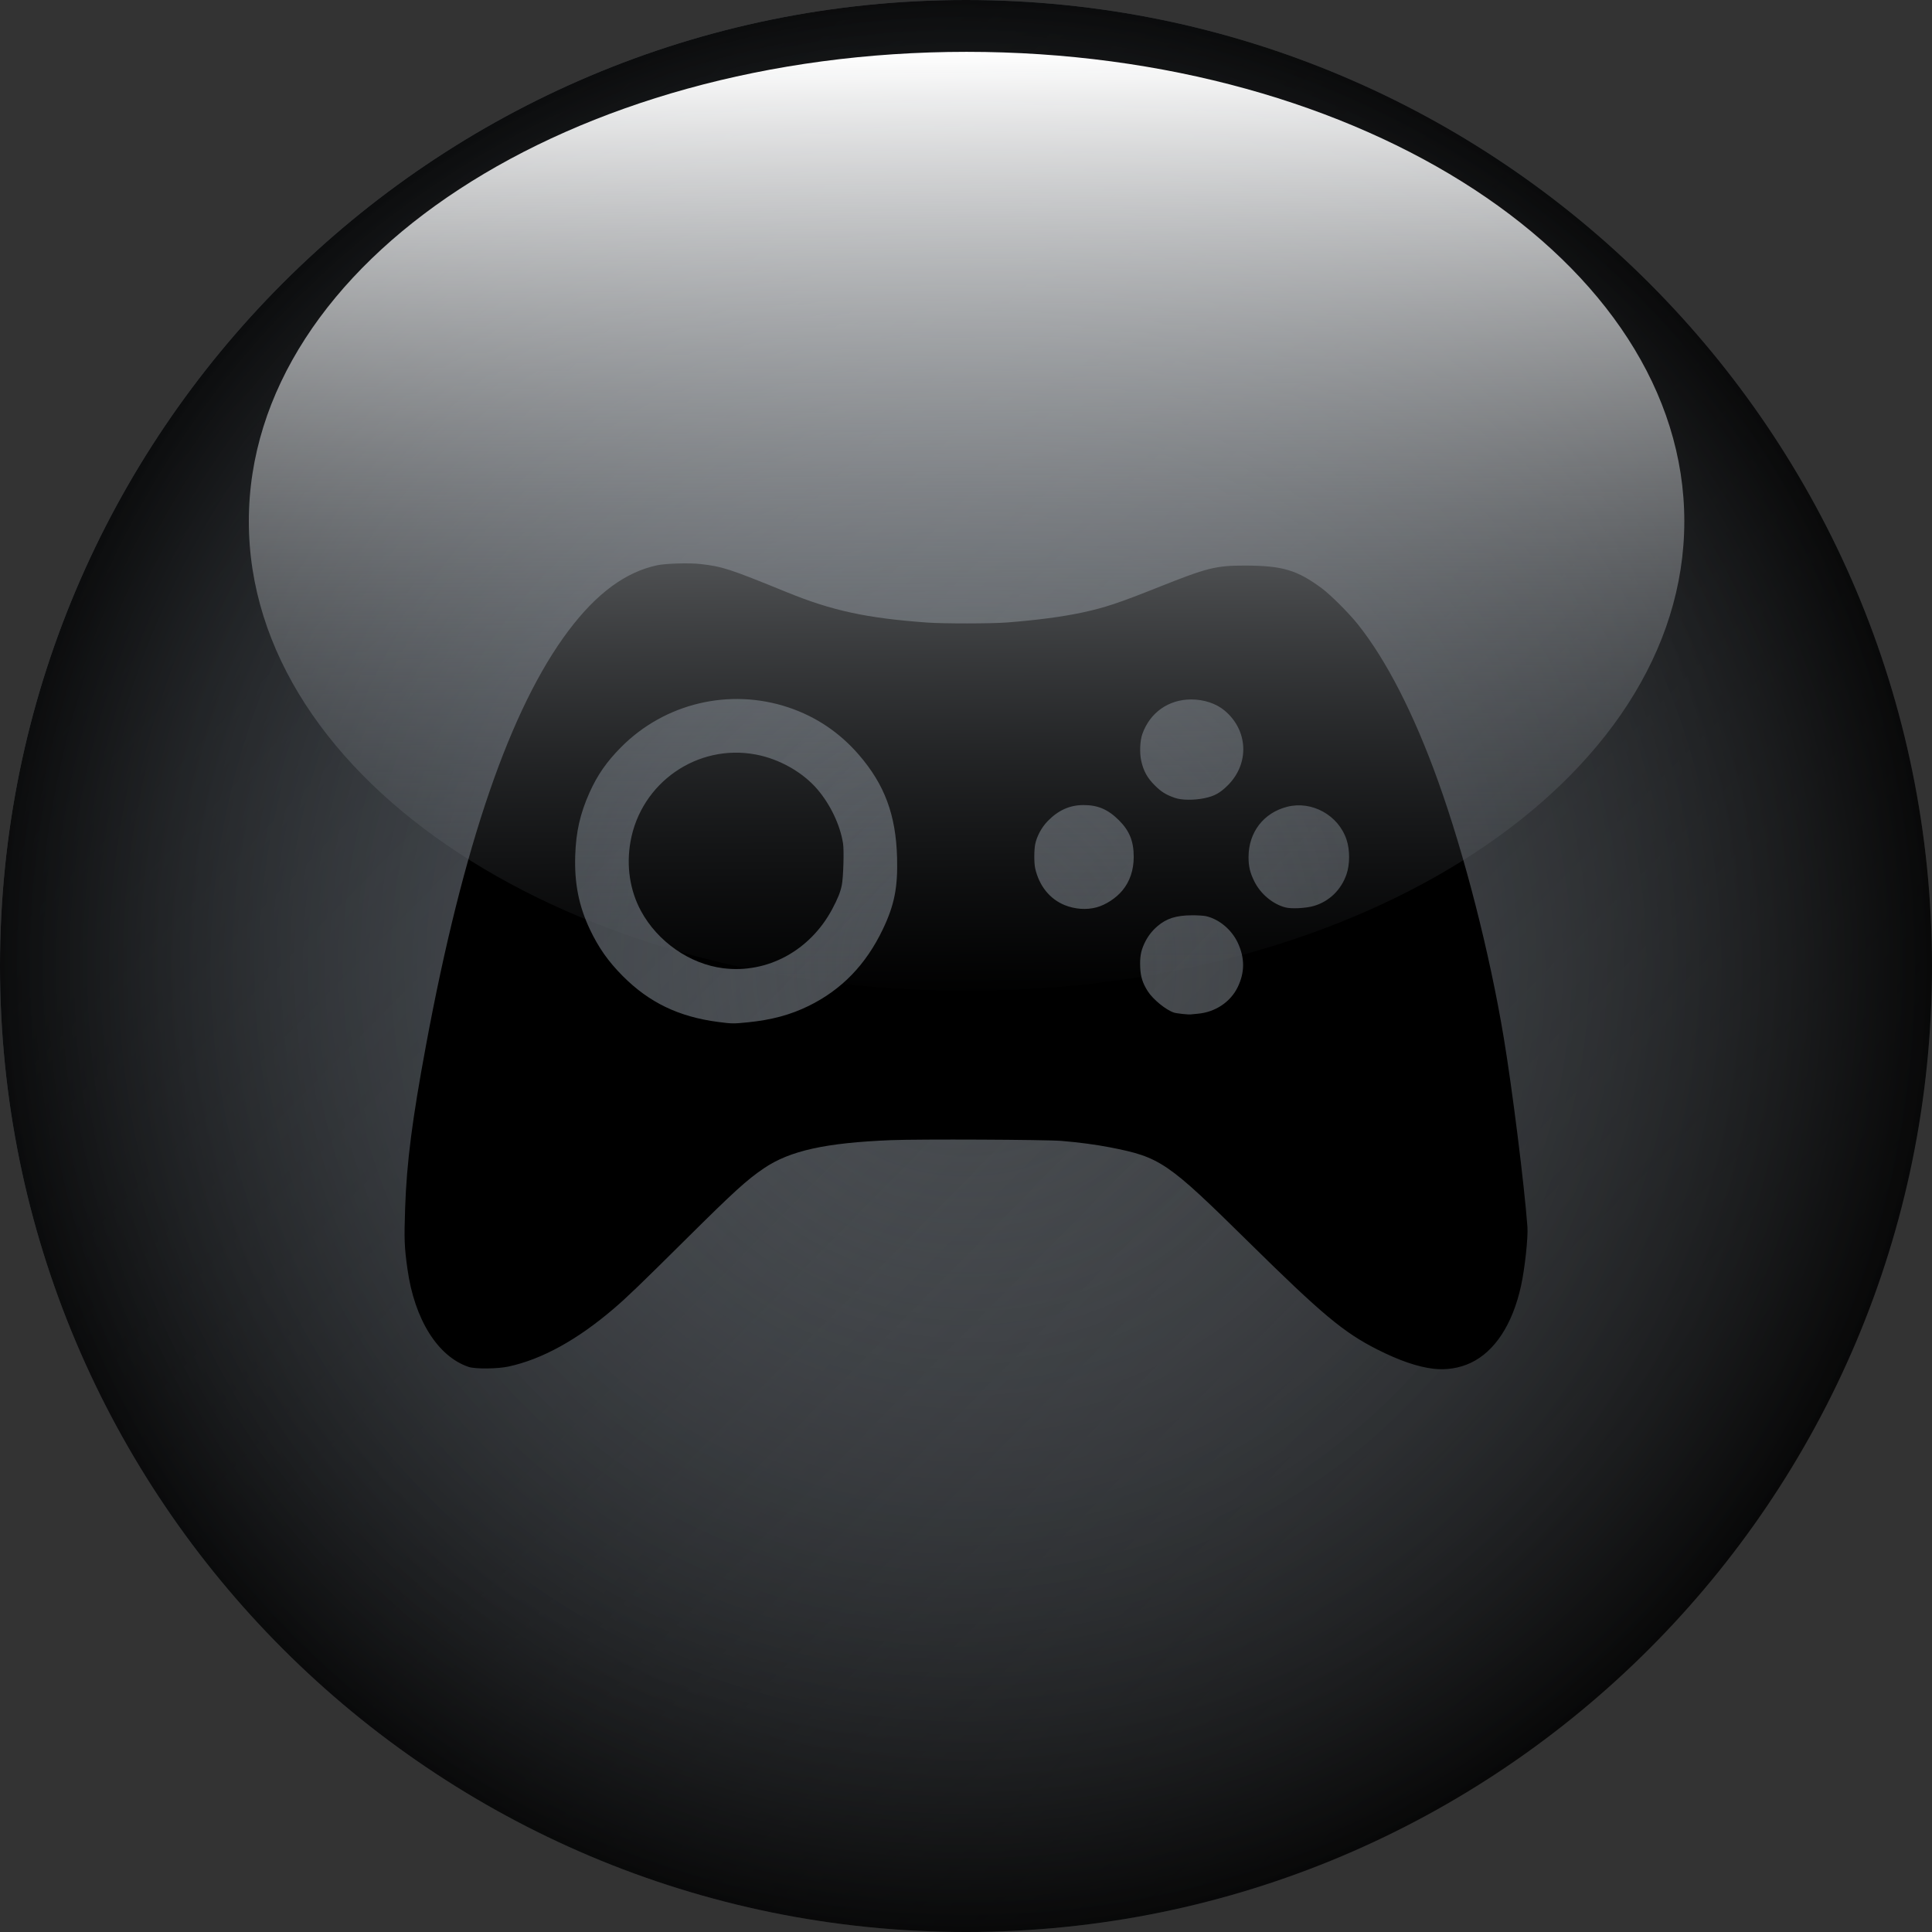 <?xml version="1.0" encoding="UTF-8" standalone="no"?>
<!-- Created with Inkscape (http://www.inkscape.org/) -->

<svg
   xmlns:dc="http://purl.org/dc/elements/1.1/"
   xmlns:cc="http://creativecommons.org/ns#"
   xmlns:rdf="http://www.w3.org/1999/02/22-rdf-syntax-ns#"
   xmlns:svg="http://www.w3.org/2000/svg"
   xmlns="http://www.w3.org/2000/svg"
   xmlns:xlink="http://www.w3.org/1999/xlink"
   xmlns:sodipodi="http://sodipodi.sourceforge.net/DTD/sodipodi-0.dtd"
   xmlns:inkscape="http://www.inkscape.org/namespaces/inkscape"
   width="422.857"
   height="422.857"
   id="svg2"
   version="1.1"
   inkscape:version="0.48.2 r9819"
   sodipodi:docname="button_wifi.svg">
  <rect width="100%" height="100%" fill="#333333" stroke="none"/>
  <defs
     id="defs4">
    <linearGradient
       id="linearGradient3853">
      <stop
         id="stop3855"
         offset="0"
         style="stop-color:#ffffff;stop-opacity:1;" />
      <stop
         id="stop3857"
         offset="1"
         style="stop-color:#5c636b;stop-opacity:0;" />
    </linearGradient>
    <linearGradient
       id="linearGradient3829">
      <stop
         id="stop3831"
         offset="0"
         style="stop-color:#5c636b;stop-opacity:0;" />
      <stop
         id="stop3833"
         offset="1"
         style="stop-color:#000000;stop-opacity:0.86;" />
    </linearGradient>
    <linearGradient
       inkscape:collect="always"
       id="linearGradient2987">
      <stop
         style="stop-color:#5c636b;stop-opacity:1;"
         offset="0"
         id="stop2989" />
      <stop
         style="stop-color:#5c636b;stop-opacity:0;"
         offset="1"
         id="stop2991" />
    </linearGradient>
    <linearGradient
       inkscape:collect="always"
       xlink:href="#linearGradient2987"
       id="linearGradient2993"
       x1="-728.571"
       y1="172.362"
       x2="-305.714"
       y2="589.505"
       gradientUnits="userSpaceOnUse" />
    <linearGradient
       inkscape:collect="always"
       xlink:href="#linearGradient2987-7"
       id="linearGradient2993-1"
       x1="-728.571"
       y1="172.362"
       x2="-305.714"
       y2="589.505"
       gradientUnits="userSpaceOnUse" />
    <linearGradient
       inkscape:collect="always"
       id="linearGradient2987-7">
      <stop
         style="stop-color:#5c636b;stop-opacity:1;"
         offset="0"
         id="stop2989-4" />
      <stop
         style="stop-color:#5c636b;stop-opacity:0;"
         offset="1"
         id="stop2991-0" />
    </linearGradient>
    <linearGradient
       inkscape:collect="always"
       xlink:href="#linearGradient2987-8"
       id="linearGradient2993-4"
       x1="-728.571"
       y1="172.362"
       x2="-305.714"
       y2="589.505"
       gradientUnits="userSpaceOnUse" />
    <linearGradient
       inkscape:collect="always"
       id="linearGradient2987-8">
      <stop
         style="stop-color:#5c636b;stop-opacity:1;"
         offset="0"
         id="stop2989-8" />
      <stop
         style="stop-color:#5c636b;stop-opacity:0;"
         offset="1"
         id="stop2991-2" />
    </linearGradient>
    <radialGradient
       inkscape:collect="always"
       xlink:href="#linearGradient3829"
       id="radialGradient3815"
       cx="-514.286"
       cy="380.934"
       fx="-514.286"
       fy="380.934"
       r="211.429"
       gradientUnits="userSpaceOnUse" />
    <linearGradient
       inkscape:collect="always"
       xlink:href="#linearGradient2987-4"
       id="linearGradient2993-0"
       x1="-728.571"
       y1="172.362"
       x2="-305.714"
       y2="589.505"
       gradientUnits="userSpaceOnUse" />
    <linearGradient
       inkscape:collect="always"
       id="linearGradient2987-4">
      <stop
         style="stop-color:#5c636b;stop-opacity:1;"
         offset="0"
         id="stop2989-9" />
      <stop
         style="stop-color:#5c636b;stop-opacity:0;"
         offset="1"
         id="stop2991-4" />
    </linearGradient>
    <linearGradient
       y2="598.076"
       x2="-508.571"
       y1="169.505"
       x1="-514.286"
       gradientUnits="userSpaceOnUse"
       id="linearGradient3011"
       xlink:href="#linearGradient3853"
       inkscape:collect="always" />
  </defs>
  <sodipodi:namedview
     id="base"
     pagecolor="#ffffff"
     bordercolor="#666666"
     borderopacity="1.0"
     inkscape:pageopacity="0.0"
     inkscape:pageshadow="2"
     inkscape:zoom="0.35"
     inkscape:cx="-859.7143"
     inkscape:cy="325.30888"
     inkscape:document-units="px"
     inkscape:current-layer="layer4"
     showgrid="false"
     fit-margin-top="0"
     fit-margin-left="0"
     fit-margin-right="0"
     fit-margin-bottom="0"
     inkscape:window-width="1920"
     inkscape:window-height="1018"
     inkscape:window-x="1272"
     inkscape:window-y="-8"
     inkscape:window-maximized="1" />
  <g
     inkscape:label="Ebene 1"
     inkscape:groupmode="layer"
     id="layer1"
     transform="translate(725.714,-169.505)">
    <path
       sodipodi:type="arc"
       style="fill:url(#linearGradient2993);fill-opacity:1;fill-rule:nonzero;stroke:none"
       id="path2985"
       sodipodi:cx="-514.28571"
       sodipodi:cy="380.93362"
       sodipodi:rx="211.42857"
       sodipodi:ry="211.42857"
       d="m -302.857,380.934 c 0,116.769 -94.66,211.429 -211.429,211.429 -116.769,0 -211.429,-94.66 -211.429,-211.429 0,-116.769 94.66,-211.429 211.429,-211.429 116.769,0 211.429,94.66 211.429,211.429 z"
       inkscape:export-filename="C:\Users\hannes\Desktop\button_drive.png"
       inkscape:export-xdpi="90"
       inkscape:export-ydpi="90" />
  </g>
  <g
     inkscape:groupmode="layer"
     id="layer2"
     inkscape:label="schatten"
     transform="translate(725.714,-169.505)">
    <path
       transform="translate(-8.2519534e-7,1.9580079e-6)"
       sodipodi:type="arc"
       style="fill:url(#radialGradient3815);fill-opacity:1;fill-rule:nonzero;stroke:none"
       id="path2985-5"
       sodipodi:cx="-514.28571"
       sodipodi:cy="380.93362"
       sodipodi:rx="211.42857"
       sodipodi:ry="211.42857"
       d="m -302.857,380.934 c 0,116.769 -94.66,211.429 -211.429,211.429 -116.769,0 -211.429,-94.66 -211.429,-211.429 0,-116.769 94.66,-211.429 211.429,-211.429 116.769,0 211.429,94.66 211.429,211.429 z"
       inkscape:export-filename="C:\Users\hannes\Desktop\button_drive.png"
       inkscape:export-xdpi="90"
       inkscape:export-ydpi="90" />
  </g>
  <g
     inkscape:groupmode="layer"
     id="layer4"
     inkscape:label="Logo"
     transform="translate(725.714,-169.505)">
    <path
       style="fill:#000000;fill-opacity:1;fill-rule:nonzero;stroke:none"
       d=""
       id="path3118"
       inkscape:connector-curvature="0"
       transform="translate(-725.714,169.505)" />
    <g
       id="g3166"
       transform="matrix(0.483,0,0,0.483,-620.878,-163.516)"
       inkscape:export-filename="C:\Users\hannes\Desktop\button_drive.png"
       inkscape:export-xdpi="90"
       inkscape:export-ydpi="90">
      <path
         inkscape:connector-curvature="0"
         id="path3141"
         d="m 432.595,1309.742 c -7.184,-0.833 -15.669,-3.744 -25.613,-8.786 -15.212,-7.714 -24.915,-15.823 -58.311,-48.73 -36.807,-36.269 -39.884,-38.368 -62.786,-42.834 -6.244,-1.218 -14.248,-2.281 -21.861,-2.904 -7.333,-0.6 -64.581,-0.859 -77.256,-0.349 -29.69,1.194 -45.889,4.774 -57.639,12.74 -7.776,5.272 -13.456,10.436 -35.105,31.915 -21.151,20.985 -26.771,26.394 -32.785,31.552 -16.602,14.24 -32.631,23.082 -47.814,26.374 -5.045,1.094 -15.136,1.187 -18.152,0.168 -13.985,-4.728 -24.489,-21.516 -27.67,-44.227 -1.436,-10.252 -1.556,-13.367 -1.065,-27.788 0.704,-20.678 3.148,-39.727 9.46,-73.75 16.797,-90.525 38.223,-152.859 64.571,-187.857 12.753,-16.94 25.873,-26.604 40.25,-29.648 3.828,-0.811 14.541,-1.116 19.454,-0.555 10.132,1.158 13.118,2.131 39.286,12.806 20.485,8.357 36.137,11.743 63.393,13.712 7.627,0.551 28.924,0.538 36.25,-0.022 13.354,-1.021 25.305,-2.599 34.174,-4.511 10.242,-2.208 16.482,-4.281 34.387,-11.422 22.36,-8.918 26.164,-9.869 39.402,-9.85 16.921,0.024 23.59,2.007 34.833,10.361 3.978,2.956 12.253,11.233 16.269,16.273 12.941,16.24 25.354,40.489 36.291,70.893 12.016,33.404 23.412,77.903 29.815,116.429 3.901,23.471 9.29,66.528 10.728,85.714 0.355,4.738 -1.198,19.021 -2.912,26.786 -3.843,17.408 -11.89,29.7 -22.809,34.844 -5.05,2.379 -11.052,3.333 -16.786,2.668 l 0,0 z M 121.741,1152.754 c 10.81,-1.078 19.388,-3.385 27.639,-7.435 14.95,-7.337 25.92,-18.665 33.599,-34.696 5.249,-10.959 6.846,-18.968 6.477,-32.5 -0.527,-19.359 -5.624,-33.074 -17.328,-46.624 -8.692,-10.063 -19.428,-17.285 -31.888,-21.451 -26.672,-8.918 -56.063,-1.933 -75.871,18.031 -6.518,6.569 -10.738,12.646 -14.291,20.58 -4.259,9.51 -6.13,17.768 -6.476,28.574 -0.401,12.533 1.656,22.863 6.649,33.398 3.923,8.277 8.318,14.522 14.842,21.088 11.959,12.037 25.401,18.522 43.214,20.849 6.39,0.835 6.857,0.841 13.432,0.186 l 0,0 z m 203.97,-3.903 c 7.891,-0.689 14.791,-5.269 18.073,-11.998 3.276,-6.717 3.295,-13.243 0.06,-20.158 -2.773,-5.928 -8.424,-10.671 -14.349,-12.044 -1.05,-0.243 -3.98,-0.424 -6.544,-0.403 -7.114,0.058 -11.418,1.433 -15.536,4.963 -2.546,2.183 -4.466,4.728 -5.914,7.841 -1.59,3.419 -2.069,6.187 -1.868,10.801 0.186,4.282 1.09,7.135 3.423,10.805 2.362,3.716 8.344,8.581 11.912,9.688 1.324,0.411 6.504,0.962 7.625,0.811 0.393,-0.053 1.795,-0.191 3.117,-0.306 l 0,0 z m -45.904,-48.192 c 4.172,-1.116 8.857,-4.168 11.745,-7.651 3.394,-4.095 5.137,-9.265 5.137,-15.242 0,-7.092 -1.922,-11.834 -6.739,-16.625 -4.939,-4.912 -9.566,-6.88 -16.106,-6.848 -6.212,0.03 -11.363,2.357 -16.167,7.303 -2.727,2.808 -4.909,6.852 -5.628,10.431 -0.548,2.728 -0.547,8.57 0.002,10.993 1.784,7.874 6.598,13.868 13.338,16.606 4.618,1.876 9.86,2.251 14.418,1.032 l 1.5e-4,0 z m 98.559,-0.661 c 6.914,-2.032 12.321,-7.274 14.733,-14.286 1.581,-4.594 1.594,-11.042 0.033,-15.747 -3.68,-11.091 -15.725,-17.753 -26.923,-14.889 -10.669,2.729 -17.44,11.513 -17.487,22.69 -0.018,4.28 0.64,7.082 2.601,11.072 2.8,5.697 8.351,10.352 14.128,11.848 2.761,0.715 9.333,0.365 12.915,-0.687 l -7e-5,0 z m -49.632,-48.812 c 4.516,-0.932 7.157,-2.396 10.652,-5.904 9.844,-9.881 9.164,-24.898 -1.532,-33.825 -3.811,-3.18 -9.348,-5.023 -15.092,-5.023 -10.314,7e-4 -18.752,5.973 -22.175,15.697 -1.068,3.032 -1.294,8.5 -0.501,12.095 1.02,4.622 2.73,7.731 6.105,11.1 3.014,3.008 4.94,4.215 9.083,5.692 3.041,1.084 8.681,1.154 13.461,0.167 l 0,0 z"
         style="fill:#000000;fill-opacity:1;fill-rule:nonzero;stroke:none" />
      <path
         inkscape:connector-curvature="0"
         id="path3143"
         d="m 110.703,1128.24 c -15.249,-1.913 -29.793,-12.047 -37.329,-26.009 -4.998,-9.26 -6.67,-20.337 -4.728,-31.326 4.724,-26.739 30.279,-44.512 56.806,-39.509 10.742,2.026 21.375,8.067 28.024,15.92 5.863,6.926 10.196,16.106 11.494,24.352 0.508,3.228 0.141,15.521 -0.566,18.956 -0.661,3.209 -1.821,6.1 -4.35,10.839 -10.028,18.789 -29.37,29.284 -49.351,26.778 z"
         style="fill:#000000;fill-opacity:1;fill-rule:nonzero;stroke:none" />
    </g>
  </g>
  <g
     inkscape:groupmode="layer"
     id="layer3"
     inkscape:label="glanz"
     transform="translate(725.714,-169.505)">
    <path
       transform="matrix(0.743,0,0,0.486,-132.046,98.472)"
       sodipodi:type="arc"
       style="fill:url(#linearGradient3011);fill-opacity:1;fill-rule:nonzero;stroke:none"
       id="path2985-6"
       sodipodi:cx="-514.28571"
       sodipodi:cy="380.93362"
       sodipodi:rx="211.42857"
       sodipodi:ry="211.42857"
       d="m -302.857,380.934 c 0,116.769 -94.66,211.429 -211.429,211.429 -116.769,0 -211.429,-94.66 -211.429,-211.429 0,-116.769 94.66,-211.429 211.429,-211.429 116.769,0 211.429,94.66 211.429,211.429 z"
       inkscape:export-filename="C:\Users\hannes\Desktop\button_drive.png"
       inkscape:export-xdpi="90"
       inkscape:export-ydpi="90" />
  </g>
</svg>
